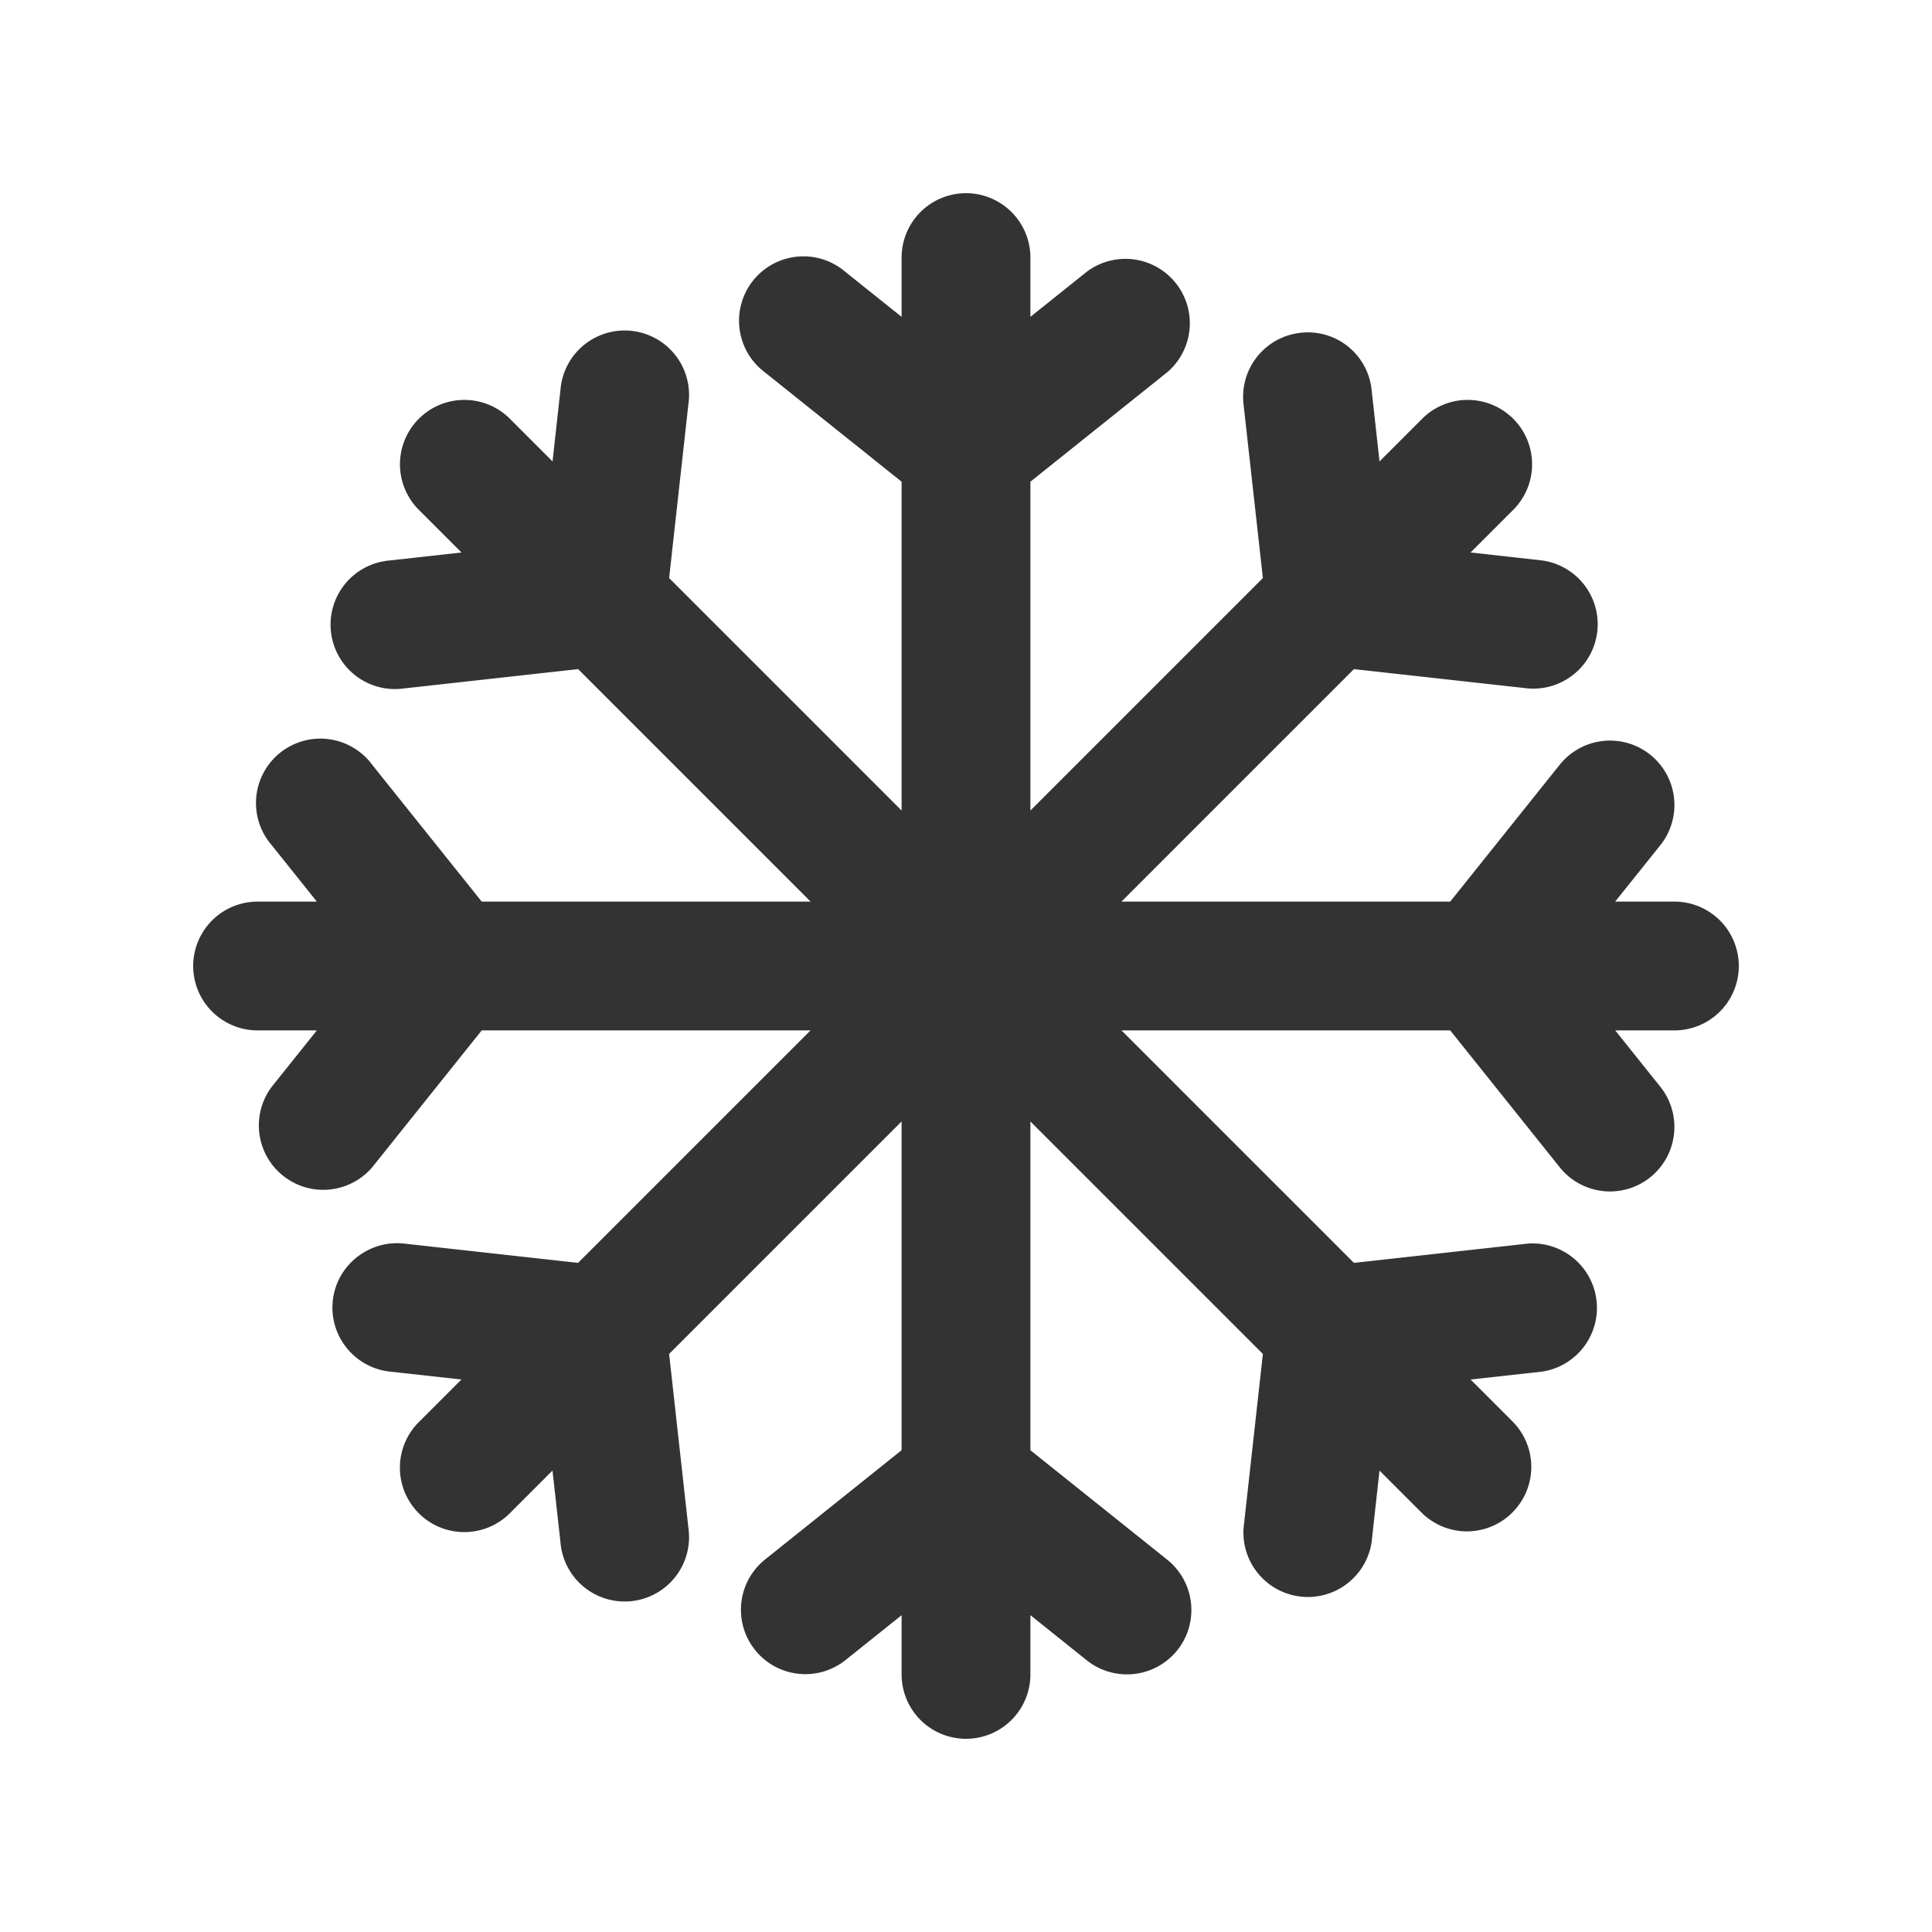<svg xmlns="http://www.w3.org/2000/svg" viewBox="0 0 30 30"><path d="M26 14h-.92l.701-.875a1 1 0 0 0-1.562-1.25L22.519 14h-5.105l3.61-3.61 2.704.3a1 1 0 0 0 .22-1.987l-1.113-.124.65-.65a1 1 0 1 0-1.414-1.414l-.65.65-.123-1.114a.994.994 0 0 0-1.105-.883 1 1 0 0 0-.884 1.104l.301 2.704-3.61 3.61V7.48l2.125-1.7a1 1 0 0 0-1.25-1.56l-.875.7V4a1 1 0 0 0-2 0v.92l-.875-.7a1 1 0 1 0-1.25 1.56L14 7.48v5.106l-3.61-3.61.3-2.705a1 1 0 1 0-1.987-.22L8.58 7.165l-.65-.65a1 1 0 1 0-1.414 1.414l.65.65-1.114.124a1 1 0 1 0 .22 1.987l2.705-.3 3.61 3.61H7.48l-1.7-2.124a1 1 0 1 0-1.56 1.249l.7.875H4a1 1 0 0 0 0 2h.92l-.7.875a1 1 0 0 0 1.56 1.25L7.48 16h5.106l-3.61 3.61-2.704-.3c-.544-.058-1.043.335-1.104.883s.334 1.043.883 1.105l1.114.123-.65.65a1 1 0 1 0 1.414 1.414l.65-.65.124 1.114a1 1 0 1 0 1.987-.22l-.3-2.705 3.61-3.61v5.105l-2.124 1.7a1 1 0 0 0 1.249 1.562l.875-.7V26a1 1 0 1 0 2 0v-.92l.875.701a1.002 1.002 0 0 0 1.406-.156 1.002 1.002 0 0 0-.156-1.406L16 22.519v-5.105l3.61 3.61-.3 2.704a1.001 1.001 0 0 0 1.988.221l.123-1.114.65.65a.997.997 0 0 0 1.414 0 1 1 0 0 0 0-1.414l-.65-.65 1.114-.123a1.001 1.001 0 0 0-.22-1.988l-2.705.3-3.61-3.61h5.105l1.7 2.125a.999.999 0 0 0 1.406.156c.43-.346.501-.974.156-1.406l-.7-.875H26a1 1 0 1 0 0-2z" fill="#333"/></svg>
